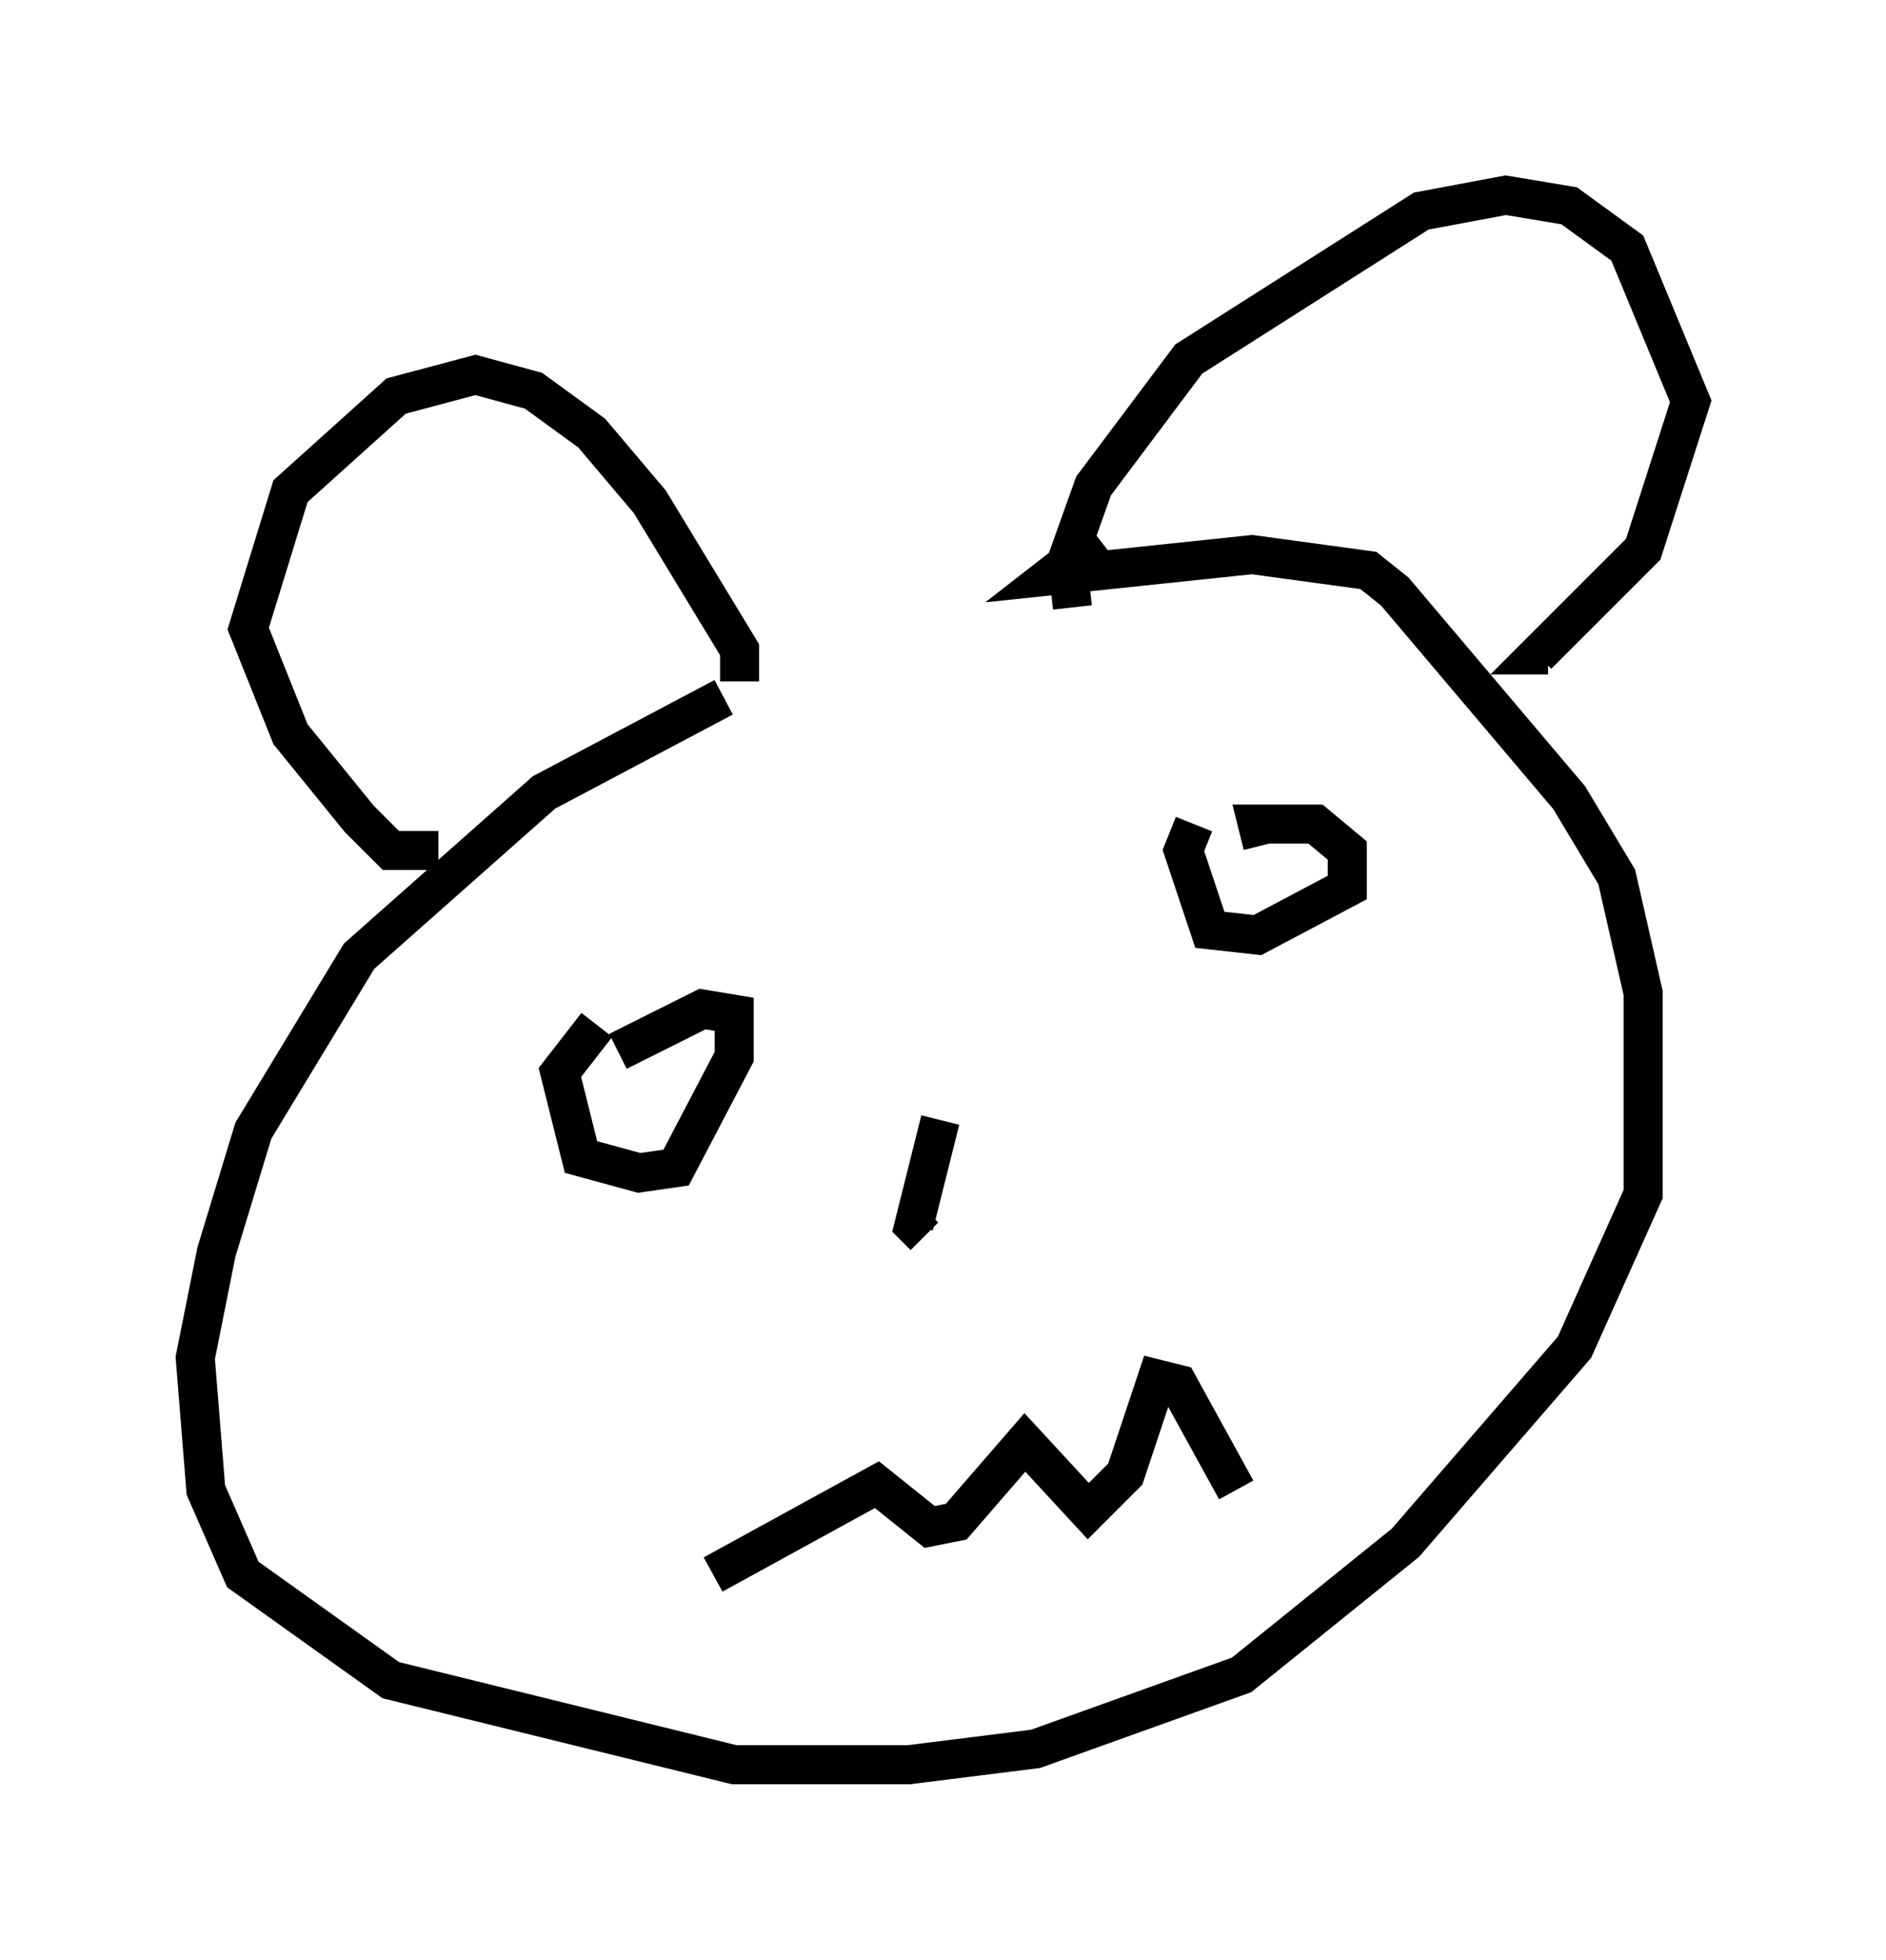 <?xml version="1.0" encoding="utf-8" ?>
<svg baseProfile="full" height="50.189" version="1.1" width="48.295" xmlns="http://www.w3.org/2000/svg" xmlns:ev="http://www.w3.org/2001/xml-events" xmlns:xlink="http://www.w3.org/1999/xlink"><defs /><rect fill="white" height="50.189" width="48.295" x="0" y="0" /><path d="M24.756, 15.825 m-6.225, 2.03 l-4.601, 2.436 -4.736, 4.195 l-2.706, 4.465 -0.947, 3.112 l-0.541, 2.706 0.271, 3.383 l0.947, 2.165 3.789, 2.706 l8.796, 2.165 4.465, 0.0 l3.248, -0.406 5.277, -1.894 l4.195, -3.383 4.33, -5.007 l1.759, -3.924 0.0, -5.142 l-0.677, -2.977 -1.218, -2.03 l-4.465, -5.277 -0.677, -0.541 l-2.977, -0.406 -5.142, 0.541 l1.218, -0.947 m2.436, 7.307 l-0.271, 0.677 0.677, 2.03 l1.218, 0.135 2.3, -1.218 l0.0, -0.947 -0.812, -0.677 l-1.488, 0.0 0.135, 0.541 m-17.05, 4.601 l-0.947, 1.218 0.541, 2.165 l1.488, 0.406 0.947, -0.135 l1.488, -2.842 0.0, -1.083 l-0.812, -0.135 -2.165, 1.083 m8.254, 1.759 l-0.677, 2.706 0.271, 0.271 m7.984, 6.495 l-1.488, -2.706 -0.541, -0.135 l-0.812, 2.436 -0.947, 0.947 l-1.624, -1.759 -1.759, 2.03 l-0.677, 0.135 -1.353, -1.083 l-4.195, 2.3 m9.202, -24.763 l-0.135, -1.218 0.677, -1.894 l2.436, -3.248 5.954, -3.789 l2.165, -0.406 1.624, 0.271 l1.488, 1.083 1.624, 3.924 l-1.218, 3.789 -2.706, 2.706 l0.271, 0.0 m-20.703, 0.677 l0.0, -0.812 -2.3, -3.789 l-1.488, -1.759 -1.488, -1.083 l-1.488, -0.406 -2.03, 0.541 l-2.706, 2.436 -1.083, 3.518 l1.083, 2.706 1.759, 2.165 l0.812, 0.812 1.218, 0.0 " fill="none" stroke="black" stroke-width="1" /></svg>